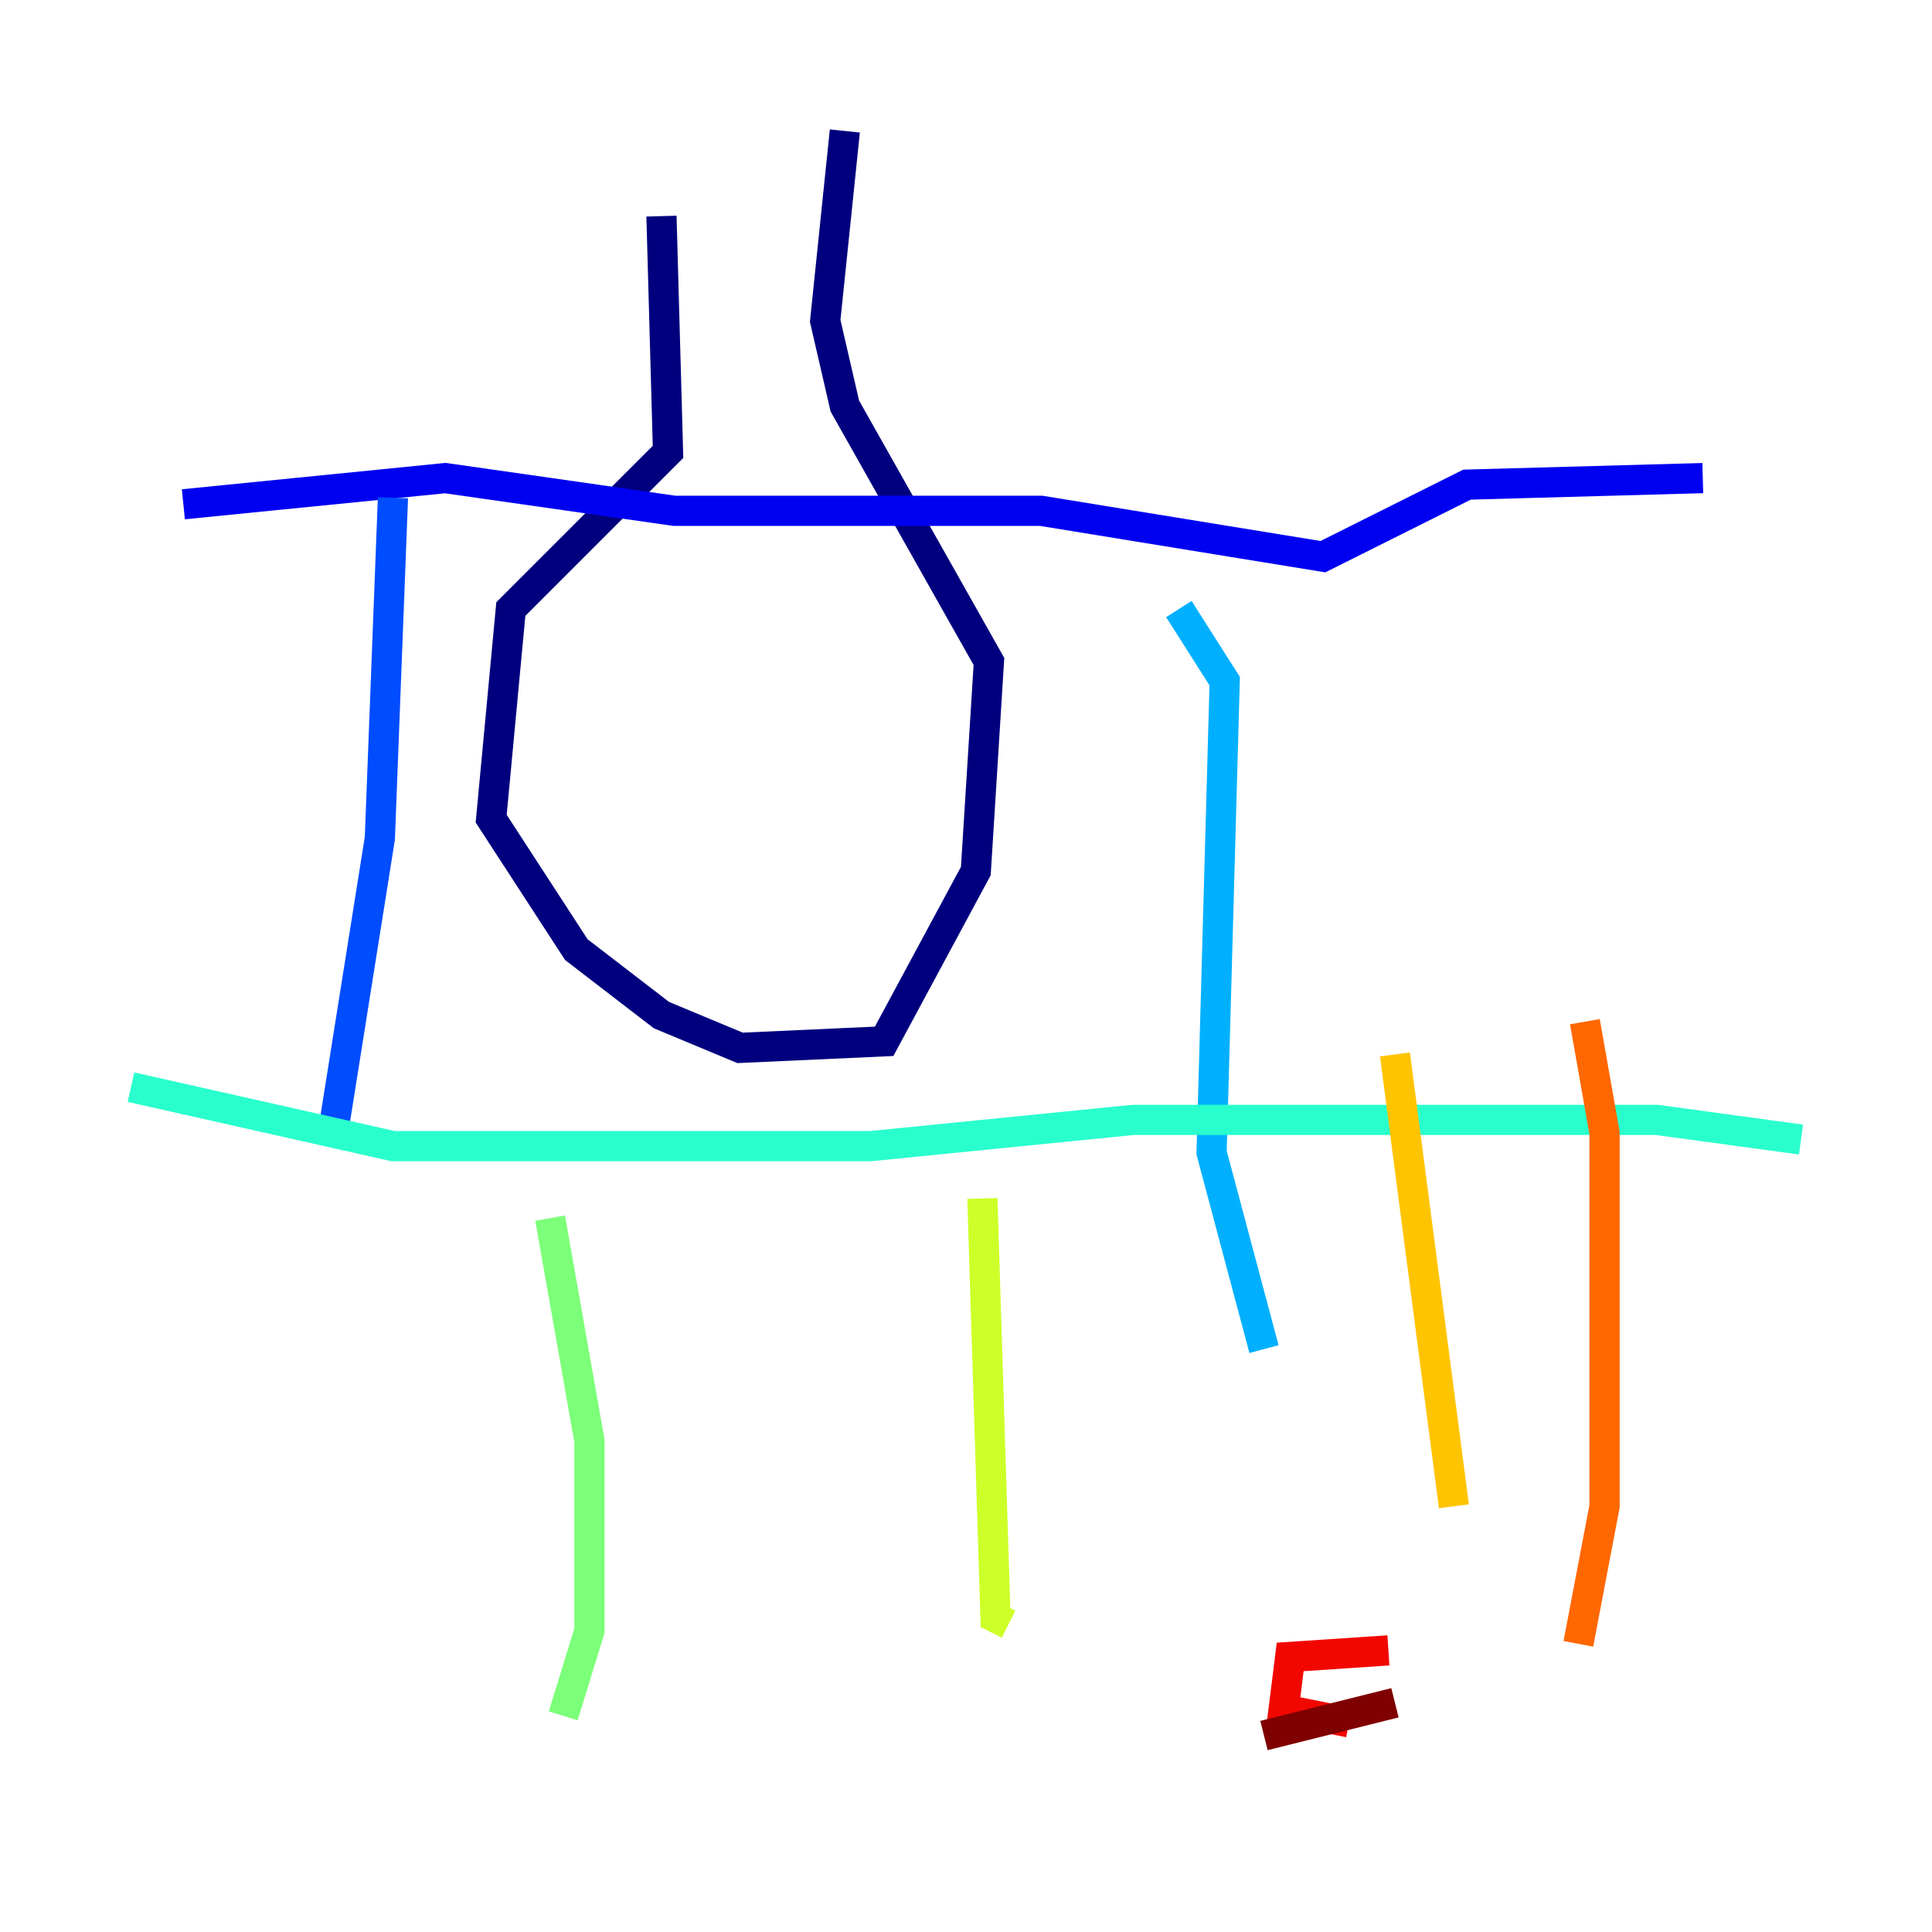 <?xml version="1.0" encoding="utf-8" ?>
<svg baseProfile="tiny" height="128" version="1.2" viewBox="0,0,128,128" width="128" xmlns="http://www.w3.org/2000/svg" xmlns:ev="http://www.w3.org/2001/xml-events" xmlns:xlink="http://www.w3.org/1999/xlink"><defs /><polyline fill="none" points="43.824,14.319 44.258,29.939 33.844,40.352 32.542,54.237 38.183,62.915 43.824,67.254 49.031,69.424 58.576,68.99 64.651,57.709 65.519,43.824 55.973,26.902 54.671,21.261 55.973,8.678" stroke="#00007f" stroke-width="2" /><polyline fill="none" points="12.149,33.41 29.505,31.675 44.691,33.844 68.99,33.844 87.647,36.881 97.193,32.108 112.814,31.675" stroke="#0000f1" stroke-width="2" /><polyline fill="none" points="26.034,32.976 25.166,55.539 22.129,74.63" stroke="#004cff" stroke-width="2" /><polyline fill="none" points="78.102,40.352 81.139,45.125 80.271,76.366 83.742,89.383" stroke="#00b0ff" stroke-width="2" /><polyline fill="none" points="8.678,72.027 26.034,75.932 57.709,75.932 75.064,74.197 109.776,74.197 119.322,75.498" stroke="#29ffcd" stroke-width="2" /><polyline fill="none" points="36.447,80.705 39.051,95.458 39.051,108.041 37.315,113.681" stroke="#7cff79" stroke-width="2" /><polyline fill="none" points="65.085,79.403 65.953,107.173 66.82,107.607" stroke="#cdff29" stroke-width="2" /><polyline fill="none" points="92.42,69.858 96.325,99.797" stroke="#ffc400" stroke-width="2" /><polyline fill="none" points="105.003,67.688 106.305,75.064 106.305,99.797 104.57,108.909" stroke="#ff6700" stroke-width="2" /><polyline fill="none" points="91.986,109.342 85.478,109.776 85.044,113.248 89.383,114.115" stroke="#f10700" stroke-width="2" /><polyline fill="none" points="92.42,112.814 83.742,114.983" stroke="#7f0000" stroke-width="2" /></svg>